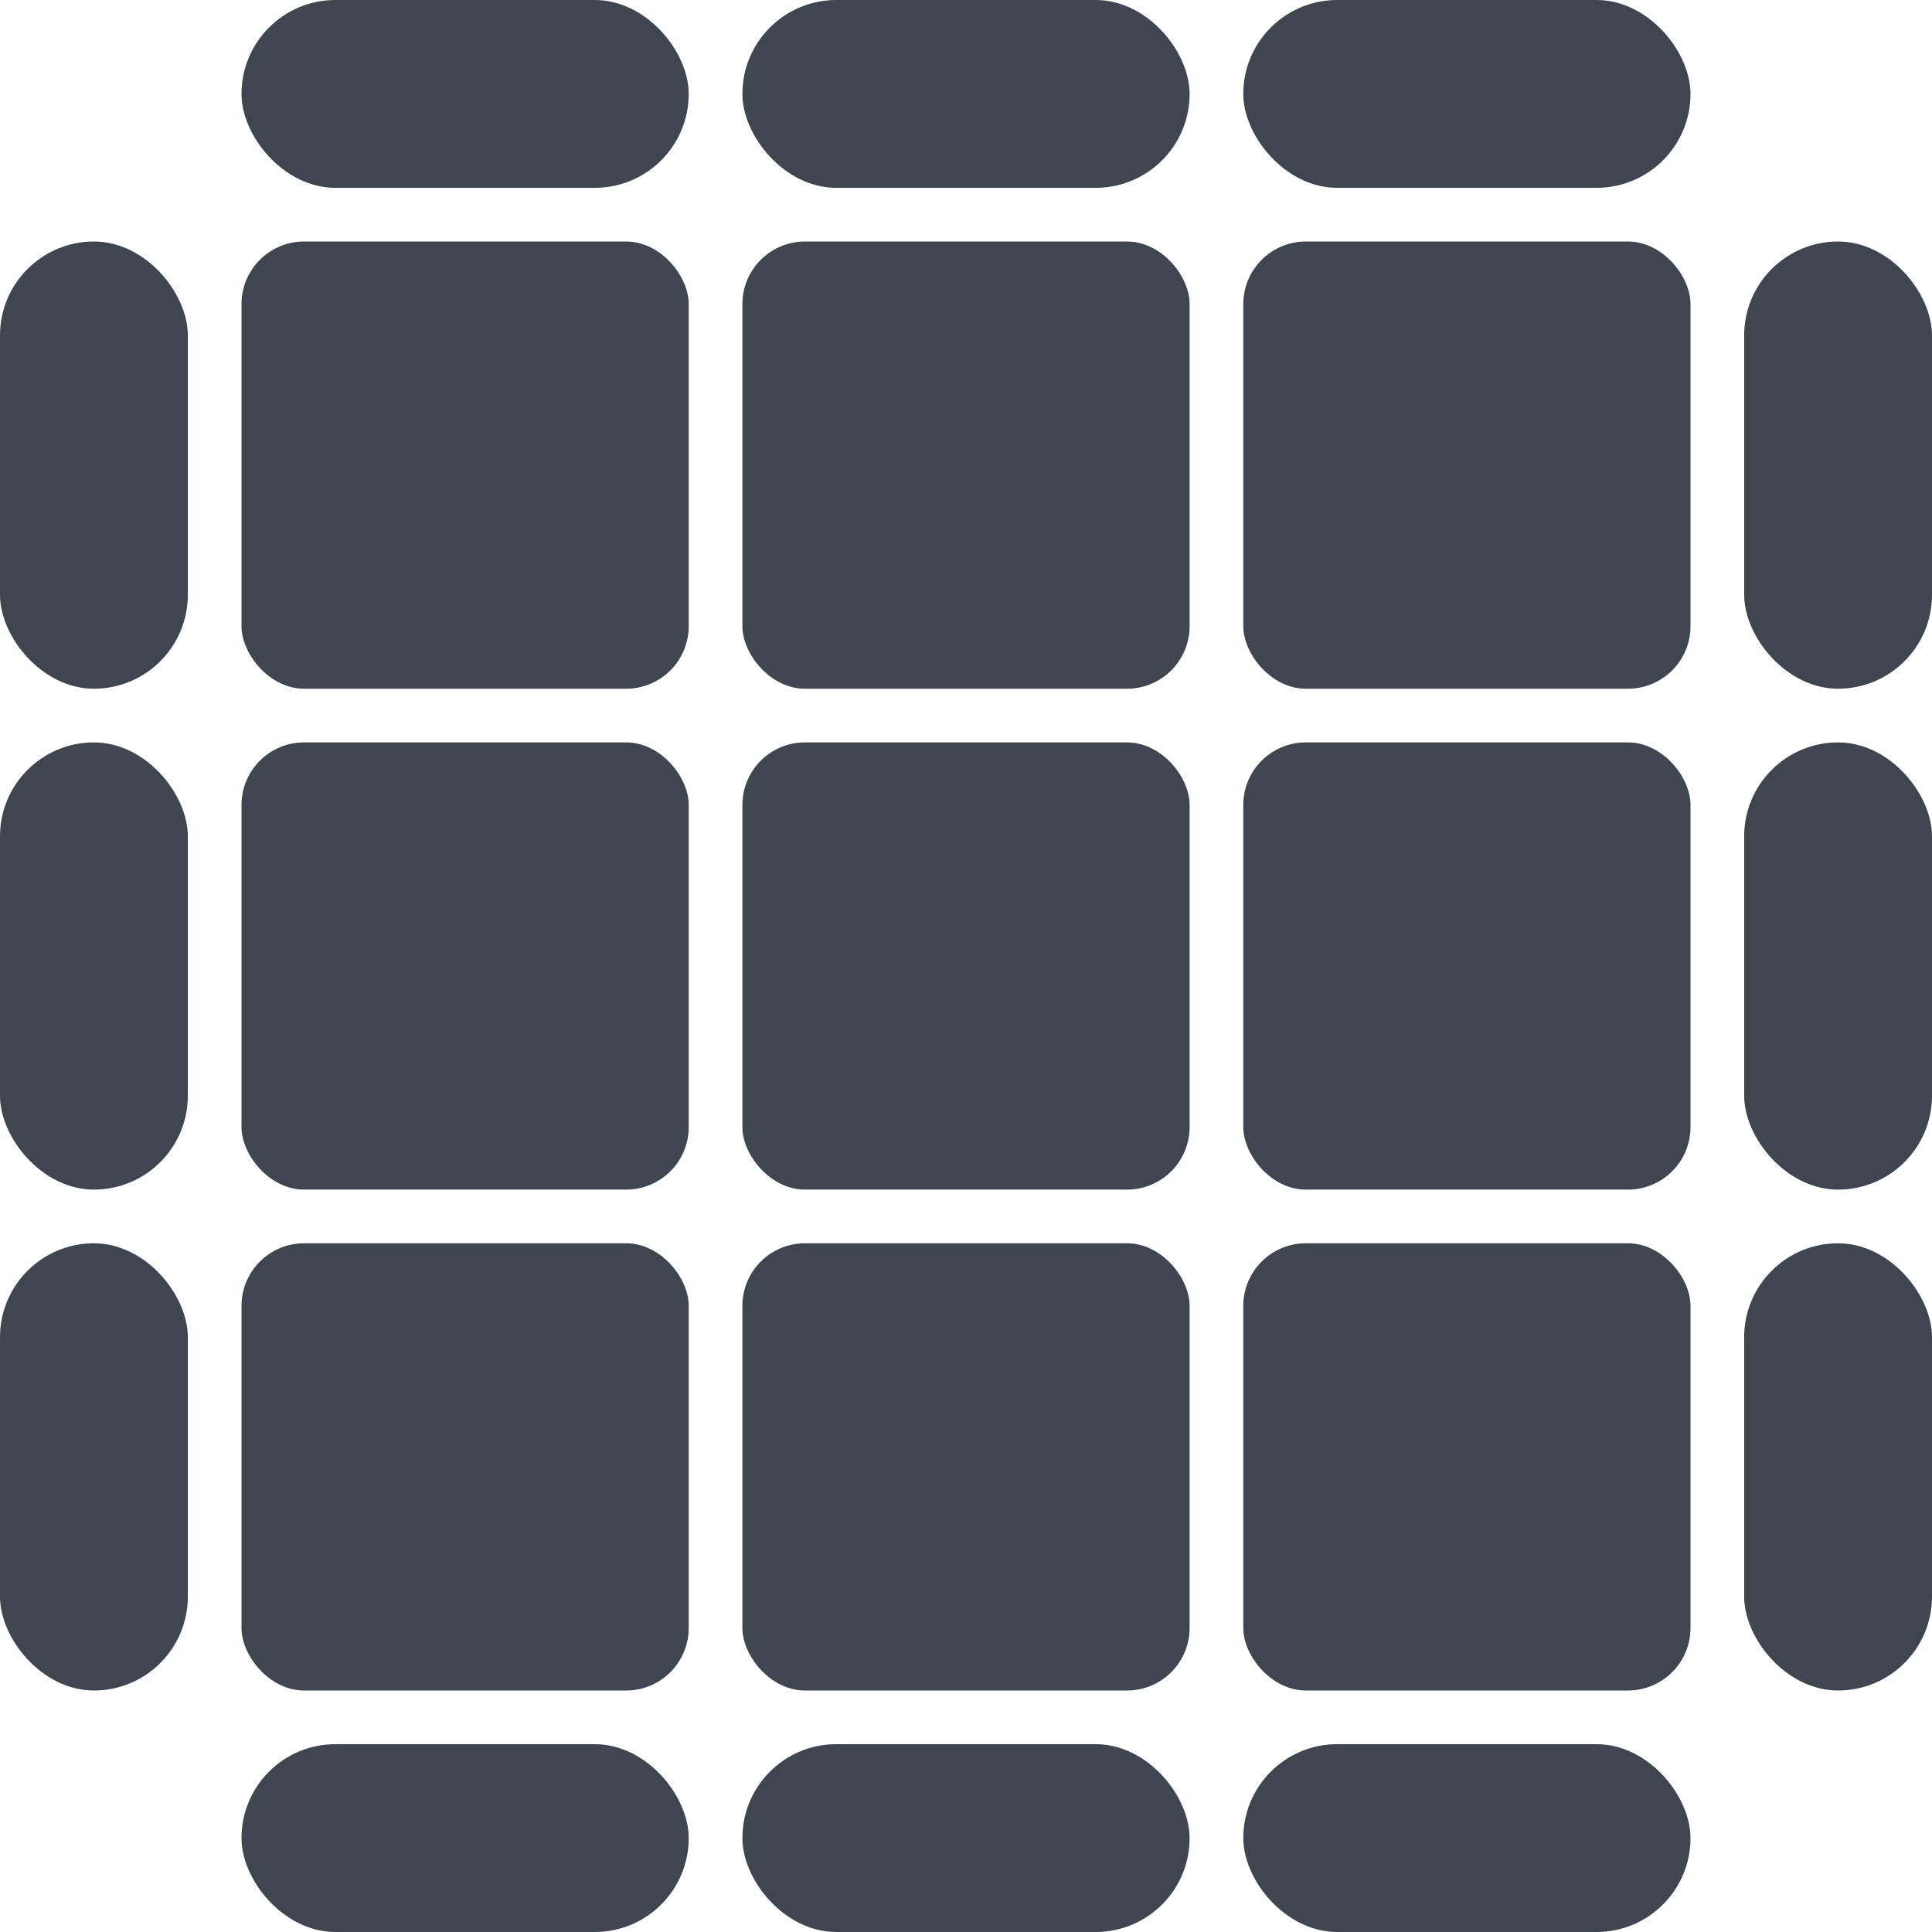 <?xml version="1.0" encoding="UTF-8"?>
<svg width="216px" height="216px" viewBox="0 0 216 216" version="1.1" xmlns="http://www.w3.org/2000/svg" xmlns:xlink="http://www.w3.org/1999/xlink">
    <!-- Generator: Sketch 62 (91390) - https://sketch.com -->
    <title>cube</title>
    <desc>Created with Sketch.</desc>
    <g id="Page-1" stroke="none" stroke-width="1" fill="none" fill-rule="evenodd">
        <g id="Desktop-HD-Copy" transform="translate(-138, -131)" fill="#3F464F">
            <g id="cube" transform="translate(138, 131)">
                <rect id="Rectangle" x="27" y="27" width="50" height="50" rx="7"></rect>
                <rect id="Rectangle" x="83" y="27" width="50" height="50" rx="7"></rect>
                <rect id="Rectangle" x="27" y="83" width="50" height="50" rx="7"></rect>
                <rect id="Rectangle" x="83" y="83" width="50" height="50" rx="7"></rect>
                <rect id="Rectangle" x="139" y="83" width="50" height="50" rx="7"></rect>
                <rect id="Rectangle" x="27" y="139" width="50" height="50" rx="7"></rect>
                <rect id="Rectangle" x="83" y="139" width="50" height="50" rx="7"></rect>
                <rect id="Rectangle" x="139" y="139" width="50" height="50" rx="7"></rect>
                <rect id="Rectangle" x="27" y="0" width="50" height="21" rx="10.5"></rect>
                <rect id="Rectangle" x="83" y="0" width="50" height="21" rx="10.5"></rect>
                <rect id="Rectangle" x="139" y="0" width="50" height="21" rx="10.5"></rect>
                <rect id="Rectangle" x="195" y="27" width="21" height="50" rx="10.5"></rect>
                <rect id="Rectangle" x="195" y="83" width="21" height="50" rx="10.5"></rect>
                <rect id="Rectangle" x="195" y="139" width="21" height="50" rx="10.5"></rect>
                <rect id="Rectangle" x="0" y="27" width="21" height="50" rx="10.5"></rect>
                <rect id="Rectangle" x="0" y="83" width="21" height="50" rx="10.5"></rect>
                <rect id="Rectangle" x="0" y="139" width="21" height="50" rx="10.5"></rect>
                <rect id="Rectangle" x="27" y="195" width="50" height="21" rx="10.5"></rect>
                <rect id="Rectangle" x="83" y="195" width="50" height="21" rx="10.5"></rect>
                <rect id="Rectangle" x="139" y="195" width="50" height="21" rx="10.5"></rect>
                <rect id="Rectangle" x="139" y="27" width="50" height="50" rx="7"></rect>
            </g>
        </g>
    </g>
</svg>